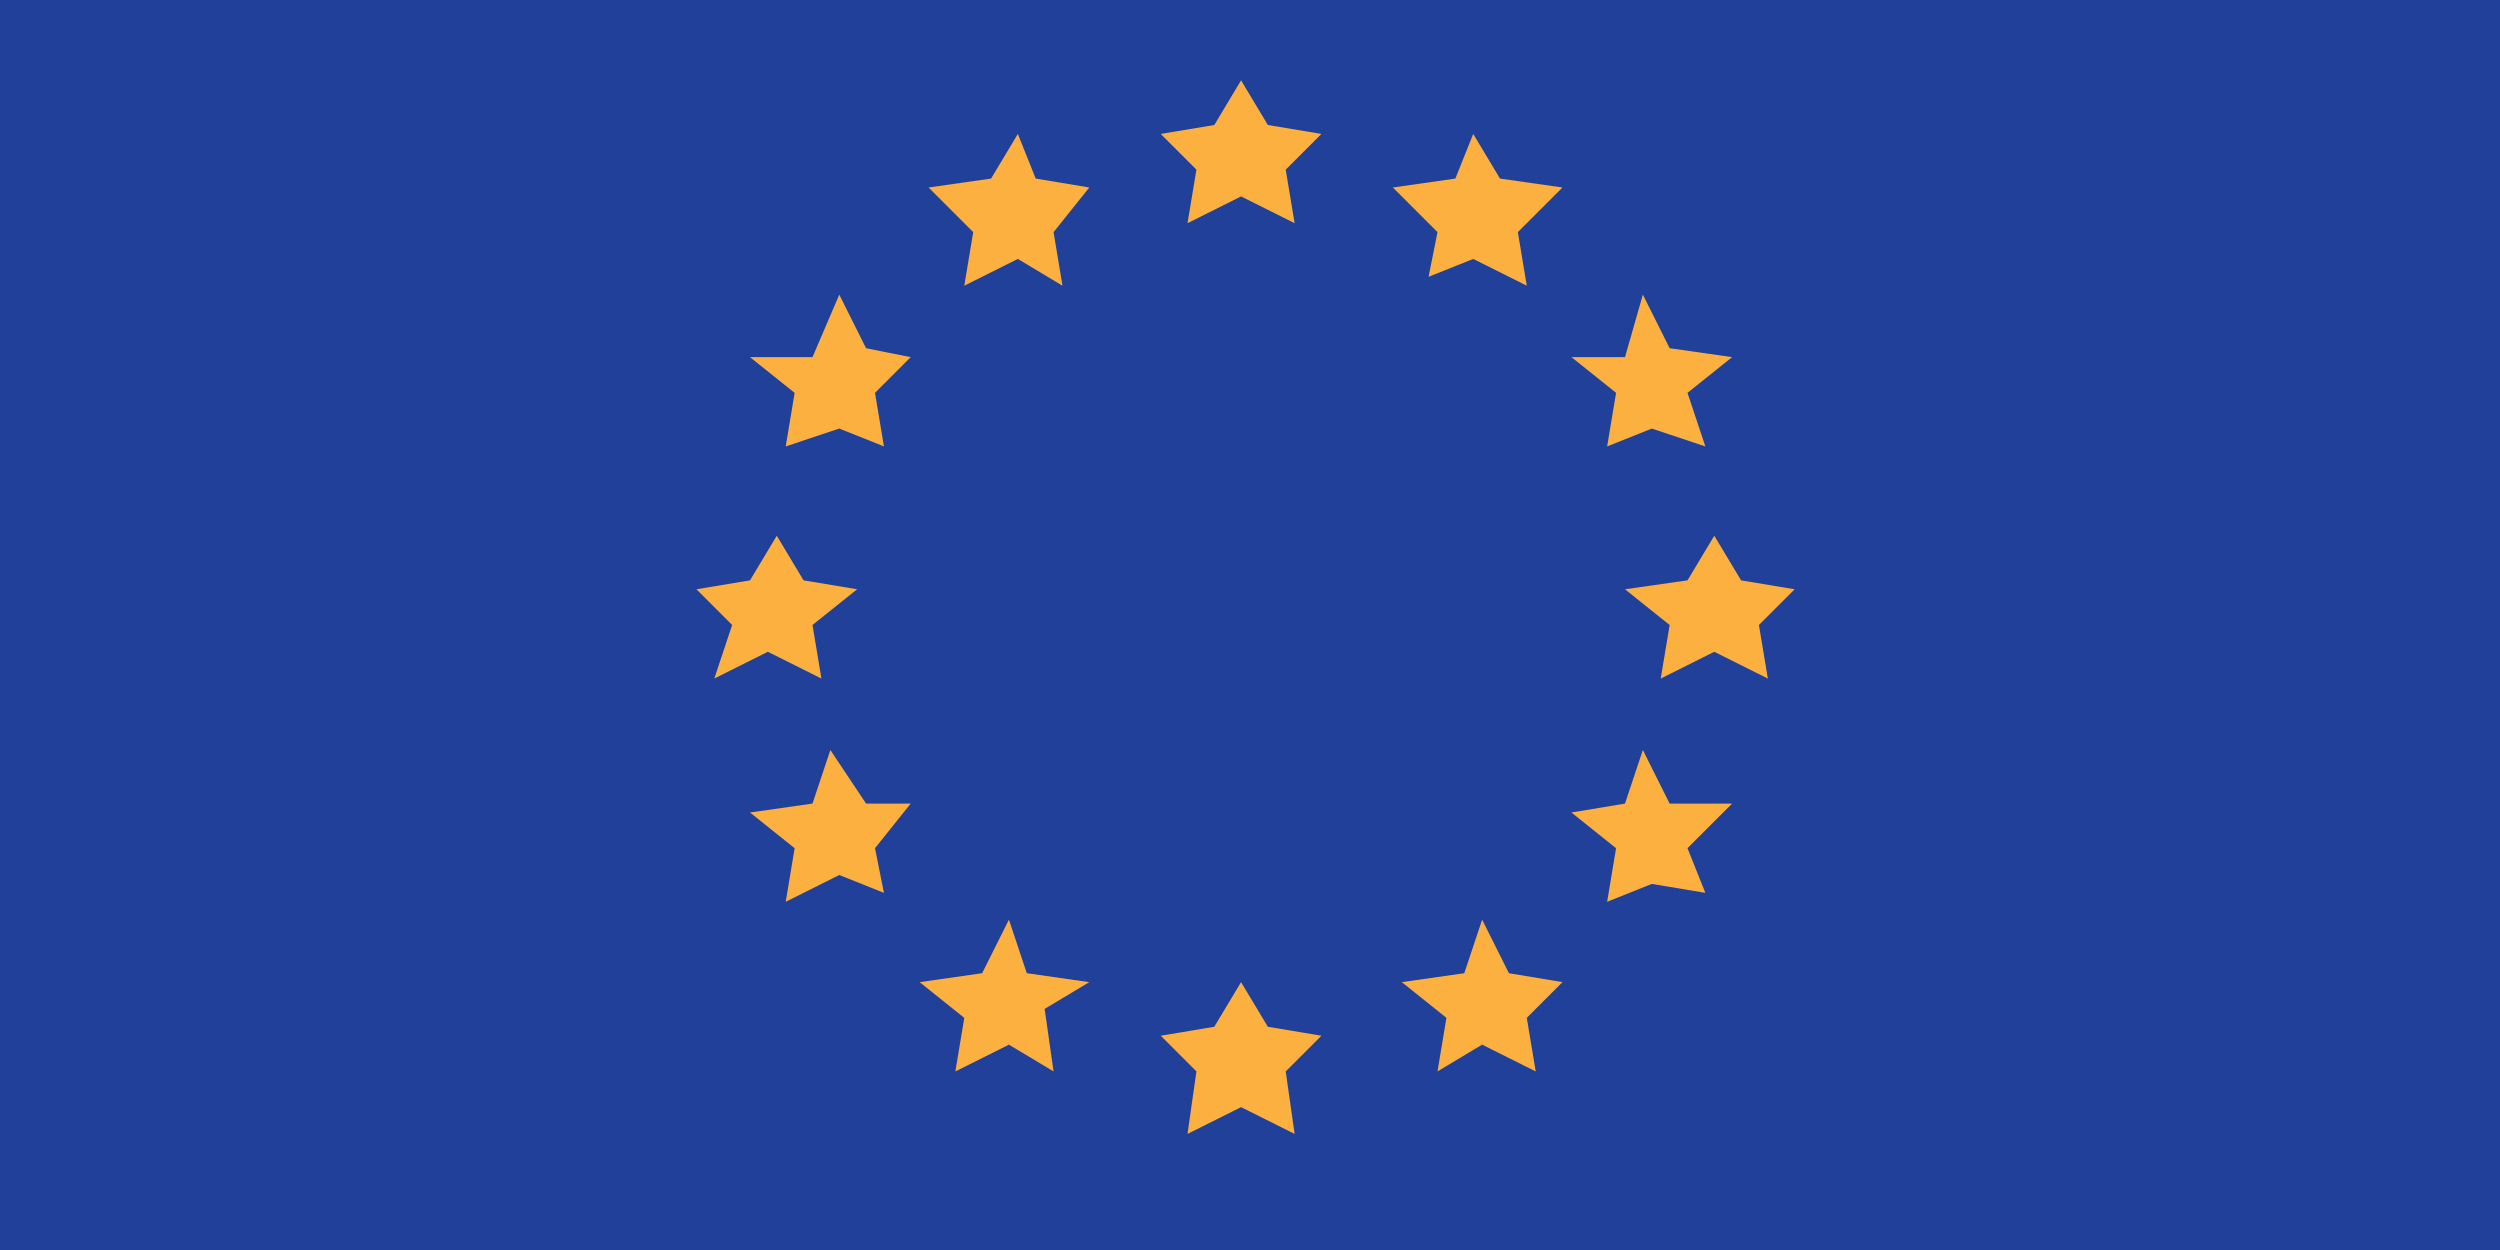 <?xml version="1.0" encoding="UTF-8"?>
<!-- Generator: Adobe Illustrator 18.0.0, SVG Export Plug-In . SVG Version: 6.00 Build 0)  -->
<!DOCTYPE svg PUBLIC "-//W3C//DTD SVG 1.1//EN" "http://www.w3.org/Graphics/SVG/1.1/DTD/svg11.dtd">
<svg version="1.1" id="Layer_1" xmlns="http://www.w3.org/2000/svg" xmlns:xlink="http://www.w3.org/1999/xlink" x="0px" y="0px" viewBox="0 0 28 14" enable-background="new 0 0 28 14" xml:space="preserve">
<rect x="-0.1" fill="#21409A" width="28.1" height="14"/>
<g>
	<polygon fill="#FBB040" points="13.9,0.9 14.2,1.4 14.8,1.5 14.4,1.9 14.5,2.5 13.9,2.2 13.3,2.5 13.4,1.9 13,1.5 13.6,1.4  "/>
	<polygon fill="#FBB040" points="13.9,11 14.2,11.5 14.8,11.6 14.4,12 14.5,12.7 13.9,12.4 13.3,12.7 13.4,12 13,11.6 13.6,11.5     "/>
	<polygon fill="#FBB040" points="11.4,1.5 11.6,2 12.2,2.1 11.8,2.6 11.9,3.2 11.4,2.9 10.8,3.2 10.9,2.6 10.4,2.1 11.1,2  "/>
	<polygon fill="#FBB040" points="16.6,10.3 16.9,10.9 17.5,11 17.1,11.4 17.2,12 16.6,11.7 16.1,12 16.2,11.4 15.7,11 16.4,10.9     "/>
	<polygon fill="#FBB040" points="8.4,4 9.1,4 9.4,3.3 9.7,3.9 10.2,4 9.8,4.4 9.9,5 9.4,4.8 8.8,5 8.9,4.4  "/>
	<polygon fill="#FBB040" points="17.6,9.1 18.2,9 18.4,8.4 18.7,9 19.4,9 18.9,9.5 19.1,10 18.5,9.9 18,10.1 18.1,9.5  "/>
	<polygon fill="#FBB040" points="7.8,6.6 8.4,6.5 8.7,6 9,6.5 9.6,6.6 9.1,7 9.2,7.6 8.6,7.3 8,7.6 8.2,7  "/>
	<polygon fill="#FBB040" points="18.2,6.6 18.9,6.5 19.2,6 19.5,6.5 20.1,6.6 19.7,7 19.8,7.6 19.2,7.3 18.6,7.6 18.7,7  "/>
	<polygon fill="#FBB040" points="8.8,10.1 8.9,9.5 8.4,9.1 9.1,9 9.3,8.4 9.7,9 10.2,9 9.8,9.5 9.9,10 9.4,9.8  "/>
	<polygon fill="#FBB040" points="18,5 18.1,4.4 17.6,4 18.2,4 18.4,3.3 18.7,3.9 19.4,4 18.9,4.4 19.1,5 18.5,4.8  "/>
	<polygon fill="#FBB040" points="10.7,12 10.8,11.4 10.3,11 11,10.9 11.3,10.3 11.5,10.9 12.2,11 11.7,11.3 11.8,12 11.3,11.7  "/>
	<polygon fill="#FBB040" points="16,3.1 16.1,2.6 15.6,2.1 16.3,2 16.5,1.5 16.8,2 17.5,2.1 17,2.6 17.1,3.2 16.5,2.9  "/>
</g>
</svg>